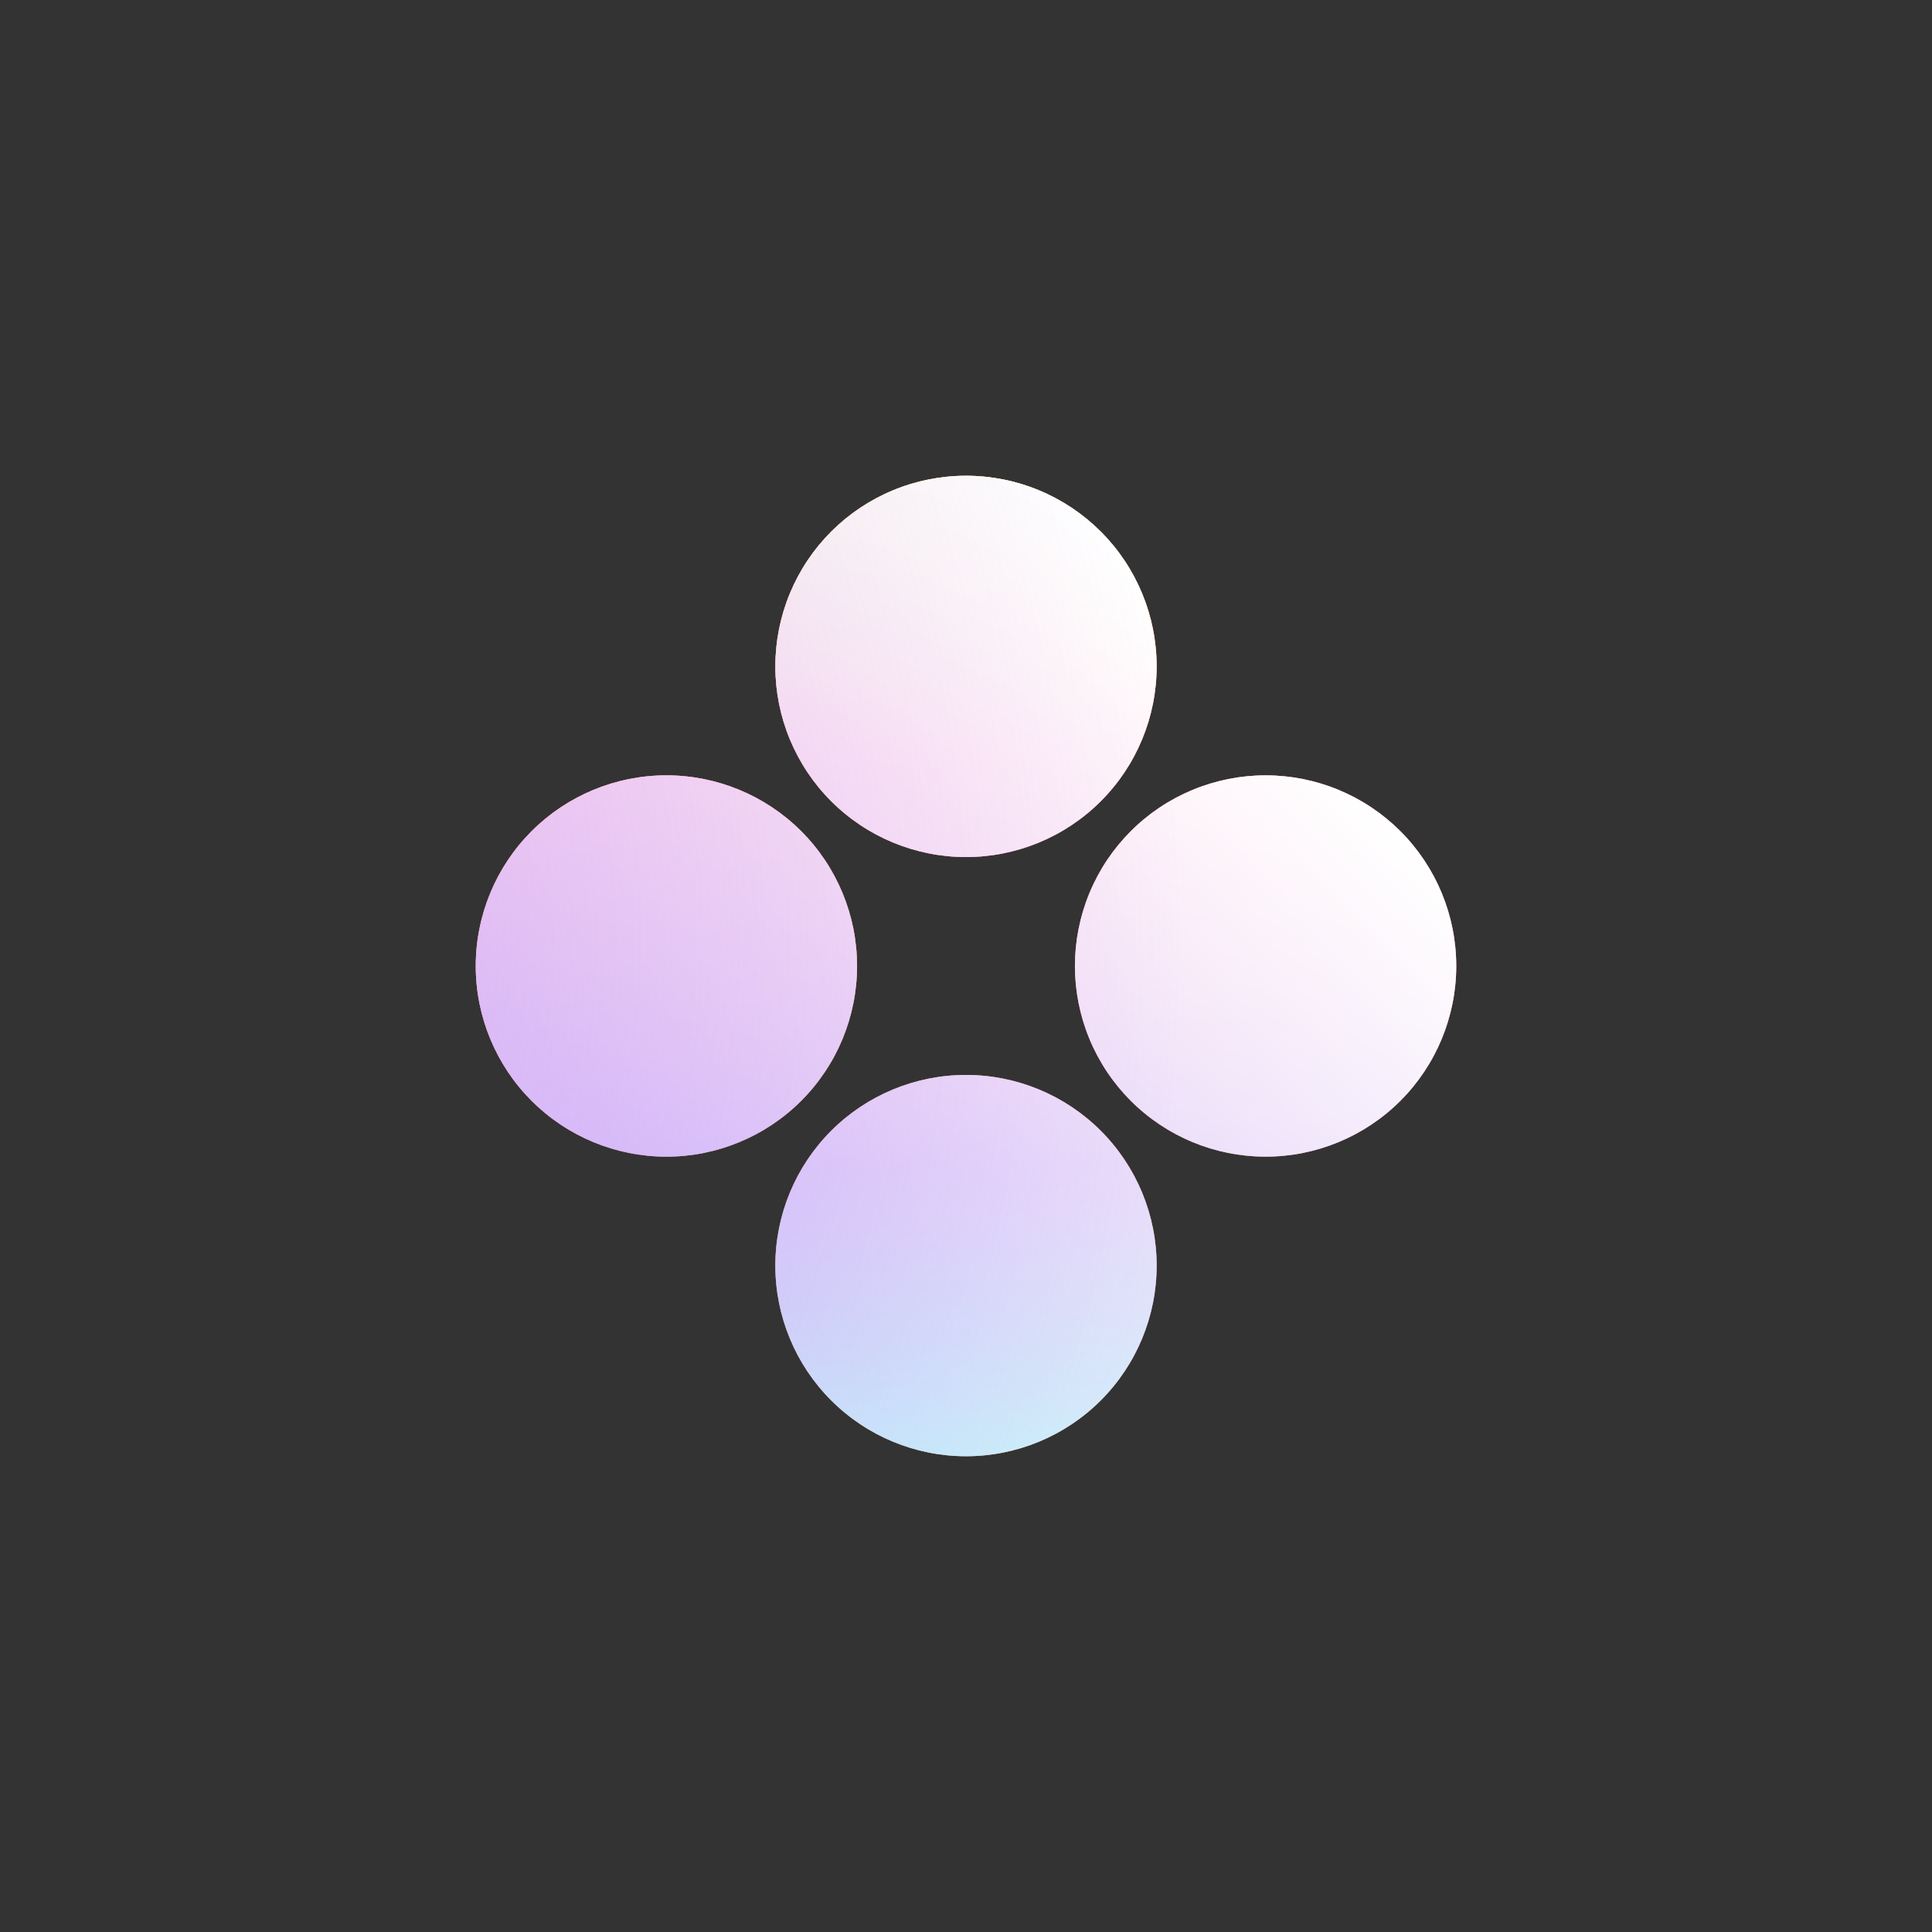 <svg width="114" height="114" viewBox="0 0 114 114" fill="none" xmlns="http://www.w3.org/2000/svg">
<rect x="0" y="0" width="114" height="114" fill="#333333" stroke="none"/>
<g clip-path="url(#clip0_6_9668)">
<path d="M49.045 47.277C48 46.233 47.172 44.992 46.606 43.627C46.041 42.263 45.75 40.8 45.75 39.322C45.75 37.845 46.041 36.382 46.606 35.017C47.172 33.652 48 32.412 49.045 31.367C50.09 30.323 51.33 29.494 52.695 28.929C54.06 28.363 55.523 28.072 57 28.072C58.477 28.072 59.94 28.363 61.305 28.929C62.67 29.494 63.91 30.323 64.955 31.367C67.065 33.477 68.25 36.339 68.25 39.322C68.25 42.306 67.065 45.167 64.955 47.277C62.845 49.387 59.984 50.572 57 50.572C54.016 50.572 51.155 49.387 49.045 47.277ZM31.367 64.955C29.258 62.845 28.072 59.984 28.072 57C28.072 54.016 29.258 51.155 31.367 49.045C33.477 46.935 36.339 45.75 39.322 45.75C42.306 45.75 45.167 46.935 47.277 49.045C49.387 51.155 50.572 54.016 50.572 57C50.572 59.984 49.387 62.845 47.277 64.955C45.167 67.065 42.306 68.25 39.322 68.25C36.339 68.25 33.477 67.065 31.367 64.955ZM66.723 64.955C65.678 63.91 64.849 62.67 64.284 61.305C63.719 59.94 63.428 58.477 63.428 57C63.428 55.523 63.719 54.06 64.284 52.695C64.849 51.33 65.678 50.09 66.723 49.045C67.767 48 69.008 47.172 70.373 46.606C71.737 46.041 73.2 45.75 74.678 45.75C76.155 45.75 77.618 46.041 78.983 46.606C80.348 47.172 81.588 48 82.633 49.045C84.742 51.155 85.928 54.016 85.928 57C85.928 59.984 84.742 62.845 82.633 64.955C80.523 67.065 77.661 68.25 74.678 68.25C71.694 68.25 68.832 67.065 66.723 64.955ZM49.045 82.632C46.935 80.523 45.75 77.661 45.75 74.678C45.75 71.694 46.935 68.832 49.045 66.723C51.155 64.613 54.016 63.428 57 63.428C59.984 63.428 62.845 64.613 64.955 66.723C67.065 68.832 68.25 71.694 68.25 74.678C68.25 77.661 67.065 80.523 64.955 82.632C62.845 84.742 59.984 85.928 57 85.928C54.016 85.928 51.155 84.742 49.045 82.632Z" fill="#FA6318"/>
<path d="M49.045 47.277C48 46.233 47.172 44.992 46.606 43.627C46.041 42.263 45.75 40.8 45.75 39.322C45.75 37.845 46.041 36.382 46.606 35.017C47.172 33.652 48 32.412 49.045 31.367C50.09 30.323 51.33 29.494 52.695 28.929C54.06 28.363 55.523 28.072 57 28.072C58.477 28.072 59.94 28.363 61.305 28.929C62.67 29.494 63.91 30.323 64.955 31.367C67.065 33.477 68.25 36.339 68.25 39.322C68.25 42.306 67.065 45.167 64.955 47.277C62.845 49.387 59.984 50.572 57 50.572C54.016 50.572 51.155 49.387 49.045 47.277ZM31.367 64.955C29.258 62.845 28.072 59.984 28.072 57C28.072 54.016 29.258 51.155 31.367 49.045C33.477 46.935 36.339 45.75 39.322 45.75C42.306 45.75 45.167 46.935 47.277 49.045C49.387 51.155 50.572 54.016 50.572 57C50.572 59.984 49.387 62.845 47.277 64.955C45.167 67.065 42.306 68.25 39.322 68.25C36.339 68.25 33.477 67.065 31.367 64.955ZM66.723 64.955C65.678 63.91 64.849 62.67 64.284 61.305C63.719 59.94 63.428 58.477 63.428 57C63.428 55.523 63.719 54.06 64.284 52.695C64.849 51.33 65.678 50.09 66.723 49.045C67.767 48 69.008 47.172 70.373 46.606C71.737 46.041 73.2 45.75 74.678 45.75C76.155 45.75 77.618 46.041 78.983 46.606C80.348 47.172 81.588 48 82.633 49.045C84.742 51.155 85.928 54.016 85.928 57C85.928 59.984 84.742 62.845 82.633 64.955C80.523 67.065 77.661 68.25 74.678 68.25C71.694 68.25 68.832 67.065 66.723 64.955ZM49.045 82.632C46.935 80.523 45.75 77.661 45.75 74.678C45.75 71.694 46.935 68.832 49.045 66.723C51.155 64.613 54.016 63.428 57 63.428C59.984 63.428 62.845 64.613 64.955 66.723C67.065 68.832 68.25 71.694 68.25 74.678C68.25 77.661 67.065 80.523 64.955 82.632C62.845 84.742 59.984 85.928 57 85.928C54.016 85.928 51.155 84.742 49.045 82.632Z" fill="url(#paint0_linear_6_9668)"/>
<path d="M49.045 47.277C48 46.233 47.172 44.992 46.606 43.627C46.041 42.263 45.75 40.8 45.75 39.322C45.75 37.845 46.041 36.382 46.606 35.017C47.172 33.652 48 32.412 49.045 31.367C50.09 30.323 51.33 29.494 52.695 28.929C54.06 28.363 55.523 28.072 57 28.072C58.477 28.072 59.94 28.363 61.305 28.929C62.67 29.494 63.91 30.323 64.955 31.367C67.065 33.477 68.25 36.339 68.25 39.322C68.25 42.306 67.065 45.167 64.955 47.277C62.845 49.387 59.984 50.572 57 50.572C54.016 50.572 51.155 49.387 49.045 47.277ZM31.367 64.955C29.258 62.845 28.072 59.984 28.072 57C28.072 54.016 29.258 51.155 31.367 49.045C33.477 46.935 36.339 45.75 39.322 45.75C42.306 45.75 45.167 46.935 47.277 49.045C49.387 51.155 50.572 54.016 50.572 57C50.572 59.984 49.387 62.845 47.277 64.955C45.167 67.065 42.306 68.25 39.322 68.25C36.339 68.25 33.477 67.065 31.367 64.955ZM66.723 64.955C65.678 63.91 64.849 62.67 64.284 61.305C63.719 59.94 63.428 58.477 63.428 57C63.428 55.523 63.719 54.06 64.284 52.695C64.849 51.33 65.678 50.09 66.723 49.045C67.767 48 69.008 47.172 70.373 46.606C71.737 46.041 73.2 45.75 74.678 45.75C76.155 45.75 77.618 46.041 78.983 46.606C80.348 47.172 81.588 48 82.633 49.045C84.742 51.155 85.928 54.016 85.928 57C85.928 59.984 84.742 62.845 82.633 64.955C80.523 67.065 77.661 68.25 74.678 68.25C71.694 68.25 68.832 67.065 66.723 64.955ZM49.045 82.632C46.935 80.523 45.75 77.661 45.75 74.678C45.75 71.694 46.935 68.832 49.045 66.723C51.155 64.613 54.016 63.428 57 63.428C59.984 63.428 62.845 64.613 64.955 66.723C67.065 68.832 68.25 71.694 68.25 74.678C68.25 77.661 67.065 80.523 64.955 82.632C62.845 84.742 59.984 85.928 57 85.928C54.016 85.928 51.155 84.742 49.045 82.632Z" fill="url(#paint1_linear_6_9668)"/>
<path d="M49.045 47.277C48 46.233 47.172 44.992 46.606 43.627C46.041 42.263 45.75 40.8 45.75 39.322C45.75 37.845 46.041 36.382 46.606 35.017C47.172 33.652 48 32.412 49.045 31.367C50.09 30.323 51.33 29.494 52.695 28.929C54.06 28.363 55.523 28.072 57 28.072C58.477 28.072 59.94 28.363 61.305 28.929C62.67 29.494 63.91 30.323 64.955 31.367C67.065 33.477 68.25 36.339 68.25 39.322C68.25 42.306 67.065 45.167 64.955 47.277C62.845 49.387 59.984 50.572 57 50.572C54.016 50.572 51.155 49.387 49.045 47.277ZM31.367 64.955C29.258 62.845 28.072 59.984 28.072 57C28.072 54.016 29.258 51.155 31.367 49.045C33.477 46.935 36.339 45.75 39.322 45.75C42.306 45.75 45.167 46.935 47.277 49.045C49.387 51.155 50.572 54.016 50.572 57C50.572 59.984 49.387 62.845 47.277 64.955C45.167 67.065 42.306 68.25 39.322 68.25C36.339 68.25 33.477 67.065 31.367 64.955ZM66.723 64.955C65.678 63.91 64.849 62.67 64.284 61.305C63.719 59.94 63.428 58.477 63.428 57C63.428 55.523 63.719 54.06 64.284 52.695C64.849 51.33 65.678 50.09 66.723 49.045C67.767 48 69.008 47.172 70.373 46.606C71.737 46.041 73.2 45.75 74.678 45.75C76.155 45.75 77.618 46.041 78.983 46.606C80.348 47.172 81.588 48 82.633 49.045C84.742 51.155 85.928 54.016 85.928 57C85.928 59.984 84.742 62.845 82.633 64.955C80.523 67.065 77.661 68.25 74.678 68.25C71.694 68.25 68.832 67.065 66.723 64.955ZM49.045 82.632C46.935 80.523 45.75 77.661 45.75 74.678C45.75 71.694 46.935 68.832 49.045 66.723C51.155 64.613 54.016 63.428 57 63.428C59.984 63.428 62.845 64.613 64.955 66.723C67.065 68.832 68.25 71.694 68.25 74.678C68.25 77.661 67.065 80.523 64.955 82.632C62.845 84.742 59.984 85.928 57 85.928C54.016 85.928 51.155 84.742 49.045 82.632Z" fill="url(#paint2_radial_6_9668)"/>
</g>
<defs>
<linearGradient id="paint0_linear_6_9668" x1="57.005" y1="92.378" x2="56.24" y2="27.229" gradientUnits="userSpaceOnUse">
<stop stop-color="#7EFFF5"/>
<stop offset="0.362" stop-color="#A981FF" stop-opacity="0.92"/>
<stop offset="0.739" stop-color="#FF8BC1"/>
<stop offset="1" stop-color="#FFF385"/>
</linearGradient>
<linearGradient id="paint1_linear_6_9668" x1="73.799" y1="40.201" x2="41.23" y2="72.771" gradientUnits="userSpaceOnUse">
<stop stop-color="white"/>
<stop offset="1" stop-color="white" stop-opacity="0.5"/>
</linearGradient>
<radialGradient id="paint2_radial_6_9668" cx="0" cy="0" r="1" gradientUnits="userSpaceOnUse" gradientTransform="translate(2.785 55.156) rotate(-1.388) scale(67.197 77.763)">
<stop stop-color="#D0B3FF" stop-opacity="0.73"/>
<stop offset="1" stop-color="#D0B3FF" stop-opacity="0"/>
</radialGradient>
<clipPath id="clip0_6_9668">
<rect width="80" height="80" fill="white" transform="translate(57 0.431) rotate(45)"/>
</clipPath>
</defs>
</svg>
